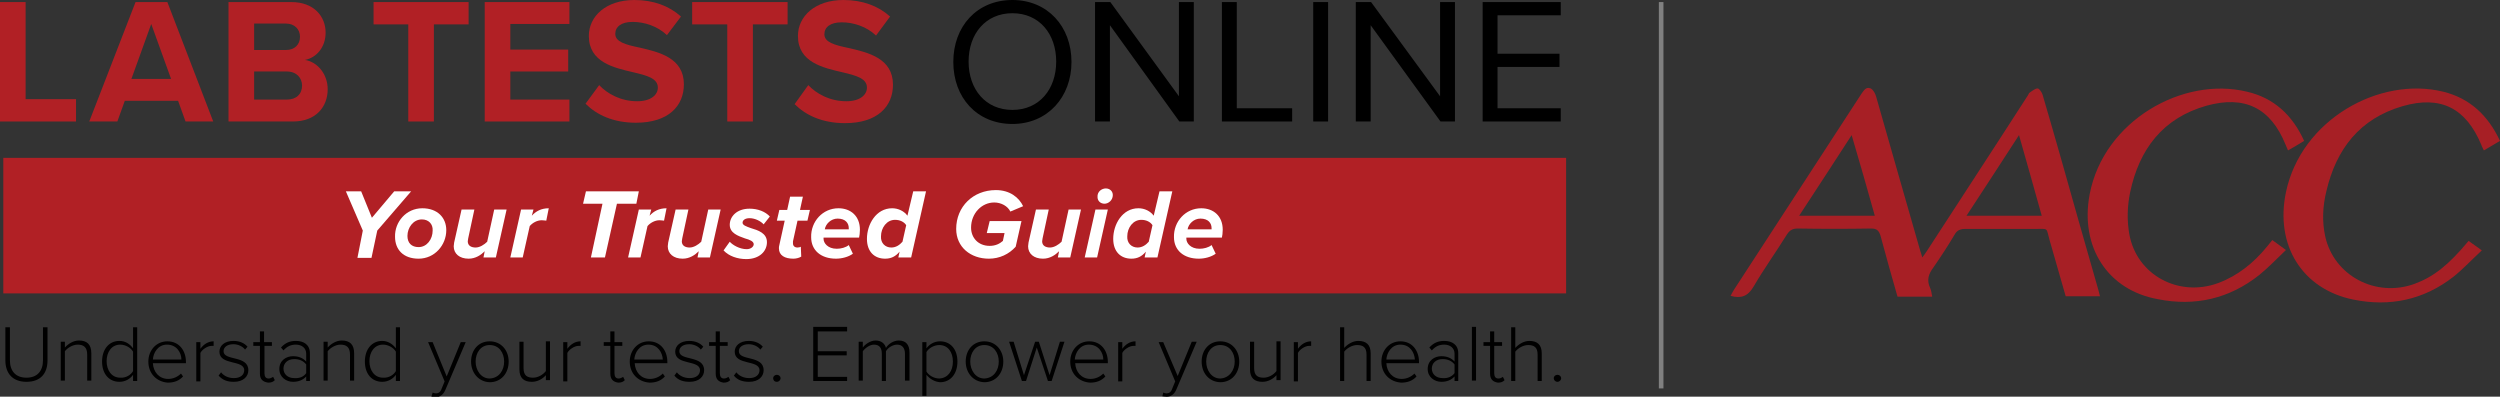 <?xml version="1.0" encoding="utf-8"?>
<!-- Generator: Adobe Illustrator 20.1.0, SVG Export Plug-In . SVG Version: 6.00 Build 0)  -->
<svg version="1.1" id="Layer_1" xmlns="http://www.w3.org/2000/svg" xmlns:xlink="http://www.w3.org/1999/xlink" x="0px" y="0px"
	 viewBox="0 0 605 96" style="enable-background:new 0 0 605 96;" xml:space="preserve">
<rect x="0" y="0" width="605" height="96" fill="#333333" stroke="none"/>
<style type="text/css">
	.st0{fill:#B12025;}
	.st1{fill:#A71F25;}
	.st2{fill:none;stroke:#808080;stroke-width:1.111;stroke-miterlimit:10;}
	.st3{fill:#FFFFFF;}
</style>
<rect x="0.8" y="38.2" class="st0" width="378.2" height="32.8"/>
<path d="M1.3,87.2v-8h1.1v8c0,2.6,1.4,4.2,4,4.2c2.6,0,4-1.6,4-4.2v-8h1.1v8c0,3.2-1.7,5.2-5.1,5.2C3.1,92.4,1.3,90.4,1.3,87.2"/>
<path d="M21.1,92.2v-6.4c0-1.8-0.9-2.4-2.3-2.4c-1.2,0-2.5,0.8-3.1,1.6v7.1h-1v-9.4h1v1.4c0.7-0.8,2-1.7,3.4-1.7c1.9,0,3,0.9,3,3.1
	v6.6H21.1z"/>
<path d="M32.2,92.2v-1.5c-0.7,1-1.9,1.7-3.3,1.7c-2.5,0-4.2-1.9-4.2-4.9c0-3,1.7-5,4.2-5c1.4,0,2.5,0.7,3.3,1.8v-5.1h1v13H32.2z
	 M32.2,89.8v-4.7c-0.5-0.9-1.8-1.7-3.1-1.7c-2.1,0-3.3,1.8-3.3,4s1.2,4,3.3,4C30.5,91.5,31.7,90.7,32.2,89.8"/>
<path d="M35.9,87.5c0-2.7,1.9-4.9,4.6-4.9c2.9,0,4.5,2.3,4.5,5v0.3H37c0.1,2.1,1.5,3.8,3.7,3.8c1.2,0,2.3-0.5,3.1-1.3l0.5,0.7
	c-0.9,1-2.1,1.5-3.7,1.5C37.9,92.4,35.9,90.4,35.9,87.5 M40.4,83.4c-2.2,0-3.3,2-3.4,3.6h6.9C43.9,85.4,42.8,83.4,40.4,83.4"/>
<path d="M47.5,92.2v-9.4h1v1.6c0.8-1.1,1.9-1.8,3.2-1.8v1.1c-0.2,0-0.3,0-0.5,0c-1,0-2.3,0.9-2.7,1.7v6.9H47.5z"/>
<path d="M52.9,90.9l0.6-0.8c0.6,0.8,1.7,1.4,3.1,1.4c1.6,0,2.5-0.8,2.5-1.9c0-2.6-6-1.1-6-4.5c0-1.4,1.2-2.6,3.4-2.6
	c1.6,0,2.7,0.6,3.4,1.4l-0.6,0.7c-0.5-0.7-1.6-1.3-2.8-1.3c-1.5,0-2.4,0.7-2.4,1.7c0,2.4,6,0.9,6,4.6c0,1.5-1.2,2.8-3.5,2.8
	C55,92.4,53.9,92,52.9,90.9"/>
<path d="M62.9,90.4v-6.7h-1.6v-0.9h1.6v-2.6h1v2.6h1.9v0.9H64v6.6c0,0.8,0.3,1.3,1,1.3c0.4,0,0.8-0.2,1.1-0.4l0.4,0.8
	c-0.4,0.4-0.8,0.6-1.6,0.6C63.5,92.4,62.9,91.7,62.9,90.4"/>
<path d="M74.1,92.2v-1.1c-0.8,0.9-1.9,1.3-3.2,1.3c-1.6,0-3.3-1.1-3.3-3.1c0-2.1,1.7-3.1,3.3-3.1c1.3,0,2.4,0.4,3.2,1.3v-1.9
	c0-1.4-1.1-2.2-2.5-2.2c-1.2,0-2.1,0.4-3,1.4l-0.6-0.7c1-1.1,2.1-1.6,3.6-1.6c1.9,0,3.4,0.9,3.4,3v6.7H74.1z M74.1,90.3v-2.1
	c-0.7-0.9-1.7-1.3-2.9-1.3c-1.6,0-2.6,1-2.6,2.3c0,1.3,1,2.3,2.6,2.3C72.4,91.6,73.5,91.2,74.1,90.3"/>
<path d="M84.7,92.2v-6.4c0-1.8-0.9-2.4-2.3-2.4c-1.2,0-2.5,0.8-3.1,1.6v7.1h-1v-9.4h1v1.4c0.7-0.8,2-1.7,3.4-1.7c1.9,0,3,0.9,3,3.1
	v6.6H84.7z"/>
<path d="M95.8,92.2v-1.5c-0.7,1-1.9,1.7-3.3,1.7c-2.5,0-4.2-1.9-4.2-4.9c0-3,1.7-5,4.2-5c1.3,0,2.5,0.7,3.3,1.8v-5.1h1v13H95.8z
	 M95.8,89.8v-4.7c-0.5-0.9-1.8-1.7-3.1-1.7c-2.1,0-3.3,1.8-3.3,4s1.2,4,3.3,4C94.1,91.5,95.3,90.7,95.8,89.8"/>
<path d="M104.7,95c0.2,0.1,0.6,0.2,0.8,0.2c0.6,0,1.1-0.3,1.4-1.2l0.7-1.7l-4-9.5h1.1l3.4,8.3l3.4-8.3h1.2l-4.9,11.5
	c-0.5,1.2-1.3,1.8-2.4,1.8c-0.3,0-0.7-0.1-1-0.1L104.7,95z"/>
<path d="M114,87.5c0-2.8,1.8-4.9,4.5-4.9c2.8,0,4.6,2.2,4.6,4.9c0,2.8-1.8,5-4.6,5C115.8,92.4,114,90.2,114,87.5 M122,87.5
	c0-2.1-1.2-4-3.5-4c-2.2,0-3.4,1.9-3.4,4c0,2.1,1.3,4.1,3.4,4.1C120.8,91.5,122,89.6,122,87.5"/>
<path d="M132.1,92.2v-1.4c-0.8,0.9-2,1.6-3.4,1.6c-1.9,0-3-0.9-3-3v-6.7h1v6.4c0,1.8,0.9,2.3,2.3,2.3c1.2,0,2.4-0.7,3.1-1.6v-7.2h1
	v9.4H132.1z"/>
<path d="M136.3,92.2v-9.4h1v1.6c0.8-1.1,1.9-1.8,3.2-1.8v1.1c-0.2,0-0.3,0-0.5,0c-1,0-2.3,0.9-2.7,1.7v6.9H136.3z"/>
<path d="M147.7,90.4v-6.7h-1.6v-0.9h1.6v-2.6h1v2.6h1.9v0.9h-1.9v6.6c0,0.8,0.3,1.3,1,1.3c0.4,0,0.8-0.2,1.1-0.4l0.4,0.8
	c-0.4,0.4-0.8,0.6-1.6,0.6C148.3,92.4,147.7,91.7,147.7,90.4"/>
<path d="M152.4,87.5c0-2.7,1.9-4.9,4.6-4.9c2.9,0,4.5,2.3,4.5,5v0.3h-7.9c0.1,2.1,1.5,3.8,3.7,3.8c1.2,0,2.3-0.5,3.1-1.3l0.5,0.7
	c-0.9,1-2.1,1.5-3.7,1.5C154.4,92.4,152.4,90.4,152.4,87.5 M156.9,83.4c-2.2,0-3.3,2-3.4,3.6h6.9C160.3,85.4,159.3,83.4,156.9,83.4"
	/>
<path d="M163.2,90.9l0.6-0.8c0.6,0.8,1.7,1.4,3.1,1.4c1.6,0,2.5-0.8,2.5-1.9c0-2.6-6-1.1-6-4.5c0-1.4,1.2-2.6,3.4-2.6
	c1.6,0,2.7,0.6,3.4,1.4l-0.6,0.7c-0.5-0.7-1.6-1.3-2.8-1.3c-1.5,0-2.4,0.7-2.4,1.7c0,2.4,6,0.9,6,4.6c0,1.5-1.2,2.8-3.5,2.8
	C165.3,92.4,164.1,92,163.2,90.9"/>
<path d="M173.2,90.4v-6.7h-1.6v-0.9h1.6v-2.6h1v2.6h1.9v0.9h-1.9v6.6c0,0.8,0.3,1.3,1,1.3c0.4,0,0.8-0.2,1.1-0.4l0.4,0.8
	c-0.4,0.4-0.8,0.6-1.6,0.6C173.8,92.4,173.2,91.7,173.2,90.4"/>
<path d="M177.6,90.9l0.6-0.8c0.6,0.8,1.7,1.4,3.1,1.4c1.6,0,2.5-0.8,2.5-1.9c0-2.6-6-1.1-6-4.5c0-1.4,1.2-2.6,3.4-2.6
	c1.6,0,2.7,0.6,3.4,1.4l-0.6,0.7c-0.5-0.7-1.6-1.3-2.8-1.3c-1.5,0-2.4,0.7-2.4,1.7c0,2.4,6,0.9,6,4.6c0,1.5-1.2,2.8-3.5,2.8
	C179.7,92.4,178.5,92,177.6,90.9"/>
<path d="M187.1,91.5c0-0.4,0.4-0.8,0.9-0.8c0.5,0,0.9,0.4,0.9,0.8c0,0.5-0.4,0.9-0.9,0.9C187.4,92.4,187.1,92,187.1,91.5"/>
<polygon points="196.8,92.2 196.8,79.1 205,79.1 205,80.2 197.9,80.2 197.9,85 204.9,85 204.9,86 197.9,86 197.9,91.2 205,91.2 
	205,92.2 "/>
<path d="M219,92.2v-6.6c0-1.3-0.6-2.2-1.9-2.2c-1,0-2.2,0.7-2.7,1.6v7.2h-1v-6.6c0-1.3-0.5-2.2-1.9-2.2c-1,0-2.1,0.8-2.7,1.6v7.1h-1
	v-9.4h1v1.4c0.4-0.6,1.7-1.7,3.1-1.7c1.5,0,2.3,0.9,2.5,1.8c0.5-0.9,1.8-1.8,3.1-1.8c1.7,0,2.6,1,2.6,2.9v6.8H219z"/>
<path d="M224.2,90.7v5.1h-1v-13h1v1.5c0.7-1,1.9-1.7,3.3-1.7c2.5,0,4.2,1.9,4.2,4.9c0,3-1.7,5-4.2,5C226.2,92.4,225,91.7,224.2,90.7
	 M230.6,87.5c0-2.3-1.2-4-3.3-4c-1.3,0-2.6,0.8-3.1,1.7v4.7c0.5,0.9,1.8,1.7,3.1,1.7C229.4,91.5,230.6,89.8,230.6,87.5"/>
<path d="M233.7,87.5c0-2.8,1.8-4.9,4.5-4.9c2.8,0,4.6,2.2,4.6,4.9c0,2.8-1.8,5-4.6,5C235.5,92.4,233.7,90.2,233.7,87.5 M241.7,87.5
	c0-2.1-1.2-4-3.5-4c-2.2,0-3.4,1.9-3.4,4c0,2.1,1.3,4.1,3.4,4.1C240.5,91.5,241.7,89.6,241.7,87.5"/>
<polygon points="253.6,92.2 250.9,84.1 248.3,92.2 247.3,92.2 244.2,82.7 245.3,82.7 247.8,90.8 250.5,82.7 251.4,82.7 254,90.8 
	256.5,82.7 257.6,82.7 254.5,92.2 "/>
<path d="M259,87.5c0-2.7,1.9-4.9,4.6-4.9c2.9,0,4.5,2.3,4.5,5v0.3h-7.9c0.1,2.1,1.5,3.8,3.7,3.8c1.2,0,2.3-0.5,3.1-1.3l0.5,0.7
	c-0.9,1-2.1,1.5-3.7,1.5C261,92.4,259,90.4,259,87.5 M263.5,83.4c-2.2,0-3.3,2-3.4,3.6h6.9C267,85.4,265.9,83.4,263.5,83.4"/>
<path d="M270.6,92.2v-9.4h1v1.6c0.8-1.1,1.9-1.8,3.2-1.8v1.1c-0.2,0-0.3,0-0.5,0c-1,0-2.3,0.9-2.7,1.7v6.9H270.6z"/>
<path d="M281.5,95c0.2,0.1,0.6,0.2,0.8,0.2c0.6,0,1.1-0.3,1.4-1.2l0.7-1.7l-4-9.5h1.1L285,91l3.4-8.3h1.2l-4.9,11.5
	c-0.5,1.2-1.3,1.8-2.4,1.8c-0.3,0-0.7-0.1-1-0.1L281.5,95z"/>
<path d="M290.8,87.5c0-2.8,1.8-4.9,4.5-4.9c2.8,0,4.6,2.2,4.6,4.9c0,2.8-1.8,5-4.6,5C292.5,92.4,290.8,90.2,290.8,87.5 M298.8,87.5
	c0-2.1-1.2-4-3.5-4c-2.2,0-3.4,1.9-3.4,4c0,2.1,1.3,4.1,3.4,4.1C297.5,91.5,298.8,89.6,298.8,87.5"/>
<path d="M308.9,92.2v-1.4c-0.8,0.9-2,1.6-3.4,1.6c-1.9,0-3-0.9-3-3v-6.7h1v6.4c0,1.8,0.9,2.3,2.3,2.3c1.2,0,2.4-0.7,3.1-1.6v-7.2h1
	v9.4H308.9z"/>
<path d="M313.1,92.2v-9.4h1v1.6c0.8-1.1,1.9-1.8,3.2-1.8v1.1c-0.2,0-0.3,0-0.5,0c-1,0-2.3,0.9-2.7,1.7v6.9H313.1z"/>
<path d="M330.7,92.2v-6.4c0-1.8-0.9-2.3-2.3-2.3c-1.2,0-2.5,0.8-3.1,1.6v7.1h-1v-13h1v5c0.7-0.8,2-1.7,3.4-1.7c1.9,0,3,0.9,3,3v6.7
	H330.7z"/>
<path d="M334.3,87.5c0-2.7,1.9-4.9,4.6-4.9c2.9,0,4.5,2.3,4.5,5v0.3h-7.9c0.1,2.1,1.5,3.8,3.7,3.8c1.2,0,2.3-0.5,3.1-1.3l0.5,0.7
	c-0.9,1-2.1,1.5-3.7,1.5C336.3,92.4,334.3,90.4,334.3,87.5 M338.9,83.4c-2.2,0-3.3,2-3.4,3.6h6.9C342.3,85.4,341.3,83.4,338.9,83.4"
	/>
<path d="M352,92.2v-1.1c-0.8,0.9-1.9,1.3-3.2,1.3c-1.6,0-3.3-1.1-3.3-3.1c0-2.1,1.7-3.1,3.3-3.1c1.3,0,2.4,0.4,3.2,1.3v-1.9
	c0-1.4-1.1-2.2-2.5-2.2c-1.2,0-2.1,0.4-3,1.4l-0.6-0.7c1-1.1,2.1-1.6,3.6-1.6c1.9,0,3.4,0.9,3.4,3v6.7H352z M352,90.3v-2.1
	c-0.7-0.9-1.7-1.3-2.9-1.3c-1.6,0-2.6,1-2.6,2.3c0,1.3,1,2.3,2.6,2.3C350.3,91.6,351.3,91.2,352,90.3"/>
<rect x="356.2" y="79.1" width="1" height="13"/>
<path d="M360.6,90.4v-6.7H359v-0.9h1.6v-2.6h1v2.6h1.9v0.9h-1.9v6.6c0,0.8,0.3,1.3,1,1.3c0.5,0,0.8-0.2,1.1-0.4l0.4,0.8
	c-0.4,0.4-0.8,0.6-1.6,0.6C361.2,92.4,360.6,91.7,360.6,90.4"/>
<path d="M372.1,92.2v-6.4c0-1.8-0.9-2.3-2.3-2.3c-1.2,0-2.5,0.8-3.1,1.6v7.1h-1v-13h1v5c0.7-0.8,2-1.7,3.4-1.7c1.9,0,3,0.9,3,3v6.7
	H372.1z"/>
<path d="M376,91.5c0-0.4,0.4-0.8,0.9-0.8s0.9,0.4,0.9,0.8c0,0.5-0.4,0.9-0.9,0.9S376,92,376,91.5"/>
<path class="st1" d="M467.6,71.8h-8.4c-1.4-4.9-2.8-9.8-4.1-14.7c-0.4-1.3-0.9-1.8-2.3-1.8c-5.9,0.1-11.8,0.1-17.7,0
	c-1.3,0-2,0.4-2.7,1.5c-2.6,4.2-5.5,8.2-8,12.5c-1.4,2.4-3,3-5.6,2.3c0.3-0.6,0.6-1.1,0.9-1.6c10.2-15.7,20.5-31.5,30.7-47.2
	c0.6-0.8,1.1-1.9,2.3-1.4c0.6,0.3,1.1,1.2,1.3,1.9c3.6,12.5,7.1,25,10.7,37.4c0.1,0.4,0.3,0.8,0.5,1.6c0.5-0.7,0.9-1.2,1.2-1.7
	c8.1-12.5,16.3-25,24.4-37.6c0.1-0.2,0.2-0.5,0.4-0.6c0.6-0.4,1.3-1,1.9-1c0.4,0,1,0.9,1.2,1.5c3,10.2,5.9,20.5,8.8,30.8
	c1.5,5.4,3.1,10.7,4.6,16.1c0.2,0.6,0.3,1.2,0.5,1.9h-8.3c-1.3-4.5-2.6-9.1-3.9-13.6c-0.9-3.1-0.1-2.7-3.6-2.7c-5.6,0-11.2,0-16.8,0
	c-1.2,0-2,0.3-2.6,1.4c-1.6,2.7-3.3,5.3-5.1,7.9c-1.2,1.6-1.7,3.1-0.8,5C467.4,70.3,467.4,71,467.6,71.8 M453.7,52.2
	c-1.8-6.4-3.6-12.8-5.6-19.5c-4.4,6.8-8.5,13.1-12.7,19.5H453.7z M475.9,52.2h18.2c-1.8-6.5-3.6-12.8-5.5-19.5
	C484.3,39.4,480.2,45.6,475.9,52.2"/>
<path class="st1" d="M605,34.1c-1.4,0.8-2.5,1.5-3.9,2.3c-0.2-0.5-0.5-0.9-0.6-1.3c-3.7-8.9-9.8-12.1-19.1-9.4
	c-10.3,3-16,10.3-18.4,20.5c-0.9,3.6-1.1,7.3-0.3,11c2.1,9.5,12.2,14.9,21.6,11.5c4.6-1.7,8.2-4.5,13.1-10.4
	c0.9,0.7,1.9,1.3,3.2,2.3c-2.4,2.2-4.5,4.5-6.9,6.4c-7.2,5.6-15.4,7.3-24.2,5.5c-12.3-2.5-19-13.1-16.3-26
	c3.7-17.6,22.7-28.1,38.1-24.3C597.7,23.8,602.1,27.9,605,34.1"/>
<path class="st1" d="M557.6,34.1c-1.3,0.8-2.5,1.5-3.9,2.3c-0.2-0.5-0.4-0.9-0.6-1.4c-3.6-8.9-9.9-12-19.2-9.4
	c-10.5,3-16.2,10.5-18.4,20.9c-0.7,3.3-0.8,6.9-0.2,10.2c1.8,9.9,12,15.3,21.5,11.8c4.8-1.8,8.6-4.9,11.8-8.8c0.4-0.5,0.8-1,1.3-1.6
	c1,0.7,1.9,1.4,3.3,2.4c-2.2,2.1-4.2,4.2-6.4,6c-7.3,5.8-15.6,7.7-24.6,5.9C510,70.2,503.3,59.7,505.7,47
	c3.4-17.8,22.6-28.6,38.1-24.8C550.3,23.7,554.8,27.9,557.6,34.1"/>
<line class="st2" x1="402" y1="0.5" x2="402" y2="94"/>
<g>
	<path class="st3" d="M87.8,55.8l-4.1-9.5h3.7l2.6,6.4l5.4-6.4h4.1l-8.2,9.5l-1.4,6.6h-3.4L87.8,55.8z"/>
	<path class="st3" d="M102.2,50.4c3.7,0,5.8,2.3,5.8,5.3c0,3.6-2.8,6.9-6.7,6.9c-3.7,0-5.7-2.2-5.7-5.3
		C95.5,53.7,98.3,50.4,102.2,50.4z M102.1,53.1c-2.1,0-3.5,2-3.5,4c0,1.7,1,2.7,2.7,2.7c2,0,3.4-1.9,3.4-4
		C104.8,54.2,103.7,53.1,102.1,53.1z"/>
	<path class="st3" d="M113.3,57.7c0,0.2-0.1,0.5-0.1,0.7c0,1.1,0.9,1.5,1.9,1.5s2.1-0.7,2.8-1.4l1.7-7.8h3l-2.6,11.6h-3l0.3-1.5
		c-0.9,0.9-2.2,1.8-3.9,1.8c-2.2,0-3.6-1.2-3.6-3c0-0.2,0.1-0.7,0.1-0.9l1.8-8h3.1L113.3,57.7z"/>
	<path class="st3" d="M126.1,50.7h3l-0.4,1.5c1-1.1,2.3-1.8,4.1-1.8l-0.6,3c-0.2,0-0.6-0.1-1.1-0.1c-1.1,0-2.2,0.6-2.9,1.4l-1.7,7.6
		h-3L126.1,50.7z"/>
	<path class="st3" d="M145.8,49.3h-4.7l0.7-3h12.8l-0.6,3h-4.7l-2.9,13H143L145.8,49.3z"/>
	<path class="st3" d="M154.6,50.7h3l-0.4,1.5c1-1.1,2.3-1.8,4.1-1.8l-0.6,3c-0.2,0-0.6-0.1-1.1-0.1c-1.1,0-2.2,0.6-2.9,1.4l-1.7,7.6
		h-3L154.6,50.7z"/>
	<path class="st3" d="M165.1,57.7c0,0.2-0.1,0.5-0.1,0.7c0,1.1,0.9,1.5,1.9,1.5s2.1-0.7,2.8-1.4l1.7-7.8h3l-2.6,11.6h-3l0.3-1.5
		c-0.9,0.9-2.2,1.8-3.9,1.8c-2.2,0-3.6-1.2-3.6-3c0-0.2,0.1-0.7,0.1-0.9l1.8-8h3.1L165.1,57.7z"/>
	<path class="st3" d="M176.6,58.5c0.7,0.8,2.4,1.8,4.1,1.8c1,0,1.7-0.6,1.7-1.2c0-0.7-1-1.1-2.1-1.4c-1.7-0.6-3.7-1.3-3.7-3.3
		c0-2,1.7-3.9,4.8-3.9c2,0,3.8,0.7,4.9,1.9l-1.5,1.9c-0.6-0.7-2-1.5-3.4-1.5c-1.1,0-1.7,0.5-1.7,1.1c0,0.6,0.9,0.9,2,1.3
		c1.7,0.5,3.9,1.2,3.9,3.4c0,2.2-1.8,4.1-5,4.1c-2.1,0-4.2-0.7-5.5-2.1L176.6,58.5z"/>
	<path class="st3" d="M188.6,59.3l1.3-5.9h-1.9l0.6-2.6h1.9l0.7-3.2h3.1l-0.7,3.2h2.4l-0.6,2.6h-2.4l-1.1,5c0,0.1,0,0.3,0,0.5
		c0,0.6,0.4,1,1.1,1c0.3,0,0.7-0.1,0.8-0.2l0.1,2.4c-0.5,0.3-1.2,0.5-1.9,0.5c-2.1,0-3.5-0.8-3.5-2.5
		C188.5,59.9,188.5,59.6,188.6,59.3z"/>
	<path class="st3" d="M202.9,50.4c3,0,5.2,1.9,5.2,5.2c0,0.7-0.1,1.5-0.2,1.9h-8.6v0.3c0,1,1,2.4,3.2,2.4c1,0,2.2-0.3,2.9-0.9l1,2.1
		c-1.1,0.8-2.7,1.2-4.1,1.2c-3.6,0-6-2-6-5.2C196.2,53.6,199.1,50.4,202.9,50.4z M205.4,55.2c0-1.2-0.8-2.3-2.7-2.3
		c-1.6,0-2.9,1.3-3.1,2.6h5.8V55.2z"/>
	<path class="st3" d="M221,46.3h3.1l-3.6,16h-3.1l0.3-1.4c-1,1.2-2.1,1.7-3.5,1.7c-2.6,0-4.4-1.7-4.4-4.8c0-3.5,2.2-7.4,6.1-7.4
		c1.5,0,2.9,0.7,3.7,1.8L221,46.3z M215.7,59.9c1.1,0,2-0.6,2.7-1.4l0.9-4c-0.5-0.8-1.5-1.3-2.7-1.3c-2,0-3.4,1.9-3.4,4
		C213.1,58.8,214.2,59.9,215.7,59.9z"/>
	<path class="st3" d="M241,46c3.4,0,5.6,1.8,6.6,3.9l-3.1,1.3c-0.6-1.3-2.2-2.2-3.9-2.2c-3,0-5.6,2.6-5.6,6.1c0,2.4,1.7,4.4,4.5,4.4
		c1.4,0,2.4-0.5,3.2-1.2l0.4-1.9h-4.3l0.7-2.9h7.7l-1.4,6.2c-1.6,1.8-3.9,2.9-6.5,2.9c-4.4,0-7.9-2.8-7.9-7.2
		C231.4,50,235.5,46,241,46z"/>
	<path class="st3" d="M252.3,57.7c0,0.2-0.1,0.5-0.1,0.7c0,1.1,0.9,1.5,1.9,1.5s2.1-0.7,2.8-1.4l1.7-7.8h3l-2.6,11.6h-3l0.3-1.5
		c-0.9,0.9-2.2,1.8-3.9,1.8c-2.2,0-3.6-1.2-3.6-3c0-0.2,0.1-0.7,0.1-0.9l1.8-8h3.1L252.3,57.7z"/>
	<path class="st3" d="M265.1,50.7h3l-2.6,11.6h-3L265.1,50.7z M267.6,45.6c1,0,1.7,0.7,1.7,1.6c0,1.3-1.1,2.1-2,2.1
		c-1,0-1.7-0.7-1.7-1.6C265.5,46.3,266.7,45.6,267.6,45.6z"/>
	<path class="st3" d="M280.6,46.3h3.1l-3.6,16H277l0.3-1.4c-1,1.2-2.1,1.7-3.5,1.7c-2.6,0-4.4-1.7-4.4-4.8c0-3.5,2.2-7.4,6.1-7.4
		c1.5,0,2.9,0.7,3.7,1.8L280.6,46.3z M275.3,59.9c1.1,0,2-0.6,2.7-1.4l0.9-4c-0.5-0.8-1.5-1.3-2.7-1.3c-2,0-3.4,1.9-3.4,4
		C272.7,58.8,273.8,59.9,275.3,59.9z"/>
	<path class="st3" d="M290.7,50.4c3,0,5.2,1.9,5.2,5.2c0,0.7-0.1,1.5-0.2,1.9h-8.6v0.3c0,1,1,2.4,3.2,2.4c1,0,2.2-0.3,2.9-0.9l1,2.1
		c-1.1,0.8-2.7,1.2-4.1,1.2c-3.6,0-6-2-6-5.2C284,53.6,286.9,50.4,290.7,50.4z M293.2,55.2c0-1.2-0.8-2.3-2.7-2.3
		c-1.6,0-2.9,1.3-3.1,2.6h5.8V55.2z"/>
</g>
<polygon class="st0" points="0,0.5 6.2,0.5 6.2,24 18.4,24 18.4,29.4 0,29.4 "/>
<path class="st0" d="M43.1,24.4H30.2l-1.8,5h-6.8L32.8,0.5h7.7l11.1,28.9h-6.7L43.1,24.4z M31.8,19.1h9.6L36.6,5.8L31.8,19.1z"/>
<path class="st0" d="M55.3,0.5h15.2c5.5,0,8.3,3.5,8.3,7.4c0,3.6-2.3,6.1-5,6.6c3.1,0.5,5.5,3.5,5.5,7.1c0,4.3-2.9,7.8-8.4,7.8H55.3
	V0.5z M69.2,12.1c2.1,0,3.4-1.3,3.4-3.2c0-1.8-1.3-3.2-3.4-3.2h-7.7v6.4H69.2z M69.4,24.1c2.3,0,3.7-1.3,3.7-3.4
	c0-1.8-1.3-3.4-3.7-3.4h-7.9v6.8H69.4z"/>
<polygon class="st0" points="98.8,5.9 90.4,5.9 90.4,0.5 113.4,0.5 113.4,5.9 105,5.9 105,29.4 98.8,29.4 "/>
<polygon class="st0" points="117.3,0.5 137.8,0.5 137.8,5.8 123.5,5.8 123.5,12 137.5,12 137.5,17.3 123.5,17.3 123.5,24.1 
	137.8,24.1 137.8,29.4 117.3,29.4 "/>
<path class="st0" d="M145,20.6c2,2.1,5.2,3.9,9.2,3.9c3.4,0,5-1.6,5-3.3c0-2.2-2.5-2.9-5.9-3.7c-4.7-1.1-10.8-2.4-10.8-8.8
	c0-4.8,4.2-8.7,11-8.7c4.6,0,8.4,1.4,11.3,4l-3.4,4.5c-2.3-2.2-5.5-3.2-8.3-3.2c-2.8,0-4.2,1.2-4.2,2.9c0,1.9,2.4,2.6,5.8,3.3
	c4.8,1.1,10.8,2.5,10.8,8.9c0,5.3-3.8,9.3-11.6,9.3c-5.5,0-9.5-1.9-12.2-4.6L145,20.6z"/>
<polygon class="st0" points="176,5.9 167.5,5.9 167.5,0.5 190.6,0.5 190.6,5.9 182.2,5.9 182.2,29.4 176,29.4 "/>
<path class="st0" d="M195.6,20.6c2,2.1,5.2,3.9,9.2,3.9c3.4,0,5-1.6,5-3.3c0-2.2-2.5-2.9-5.9-3.7c-4.7-1.1-10.8-2.4-10.8-8.8
	c0-4.8,4.2-8.7,11-8.7c4.6,0,8.4,1.4,11.3,4L212,8.6c-2.3-2.2-5.5-3.2-8.3-3.2c-2.8,0-4.2,1.2-4.2,2.9c0,1.9,2.4,2.6,5.8,3.3
	c4.8,1.1,10.8,2.5,10.8,8.9c0,5.3-3.8,9.3-11.6,9.3c-5.5,0-9.5-1.9-12.2-4.6L195.6,20.6z"/>
<path d="M245,0c8.5,0,14.3,6.4,14.3,15c0,8.5-5.8,15-14.3,15c-8.6,0-14.3-6.4-14.3-15C230.7,6.4,236.4,0,245,0 M245,3.2
	c-6.5,0-10.6,5-10.6,11.7c0,6.7,4.1,11.7,10.6,11.7c6.5,0,10.6-5,10.6-11.7C255.6,8.2,251.5,3.2,245,3.2"/>
<polygon points="268.6,6.1 268.6,29.4 265,29.4 265,0.5 268.7,0.5 285.3,23.3 285.3,0.5 288.9,0.5 288.9,29.4 285.4,29.4 "/>
<polygon points="295.7,0.5 299.3,0.5 299.3,26.2 312.7,26.2 312.7,29.4 295.7,29.4 "/>
<rect x="317.8" y="0.5" width="3.6" height="28.9"/>
<polygon points="331.7,6.1 331.7,29.4 328.1,29.4 328.1,0.5 331.8,0.5 348.5,23.3 348.5,0.5 352.1,0.5 352.1,29.4 348.6,29.4 "/>
<polygon points="358.8,0.5 377.7,0.5 377.7,3.7 362.4,3.7 362.4,13 377.4,13 377.4,16.2 362.4,16.2 362.4,26.2 377.7,26.2 
	377.7,29.4 358.8,29.4 "/>
</svg>
